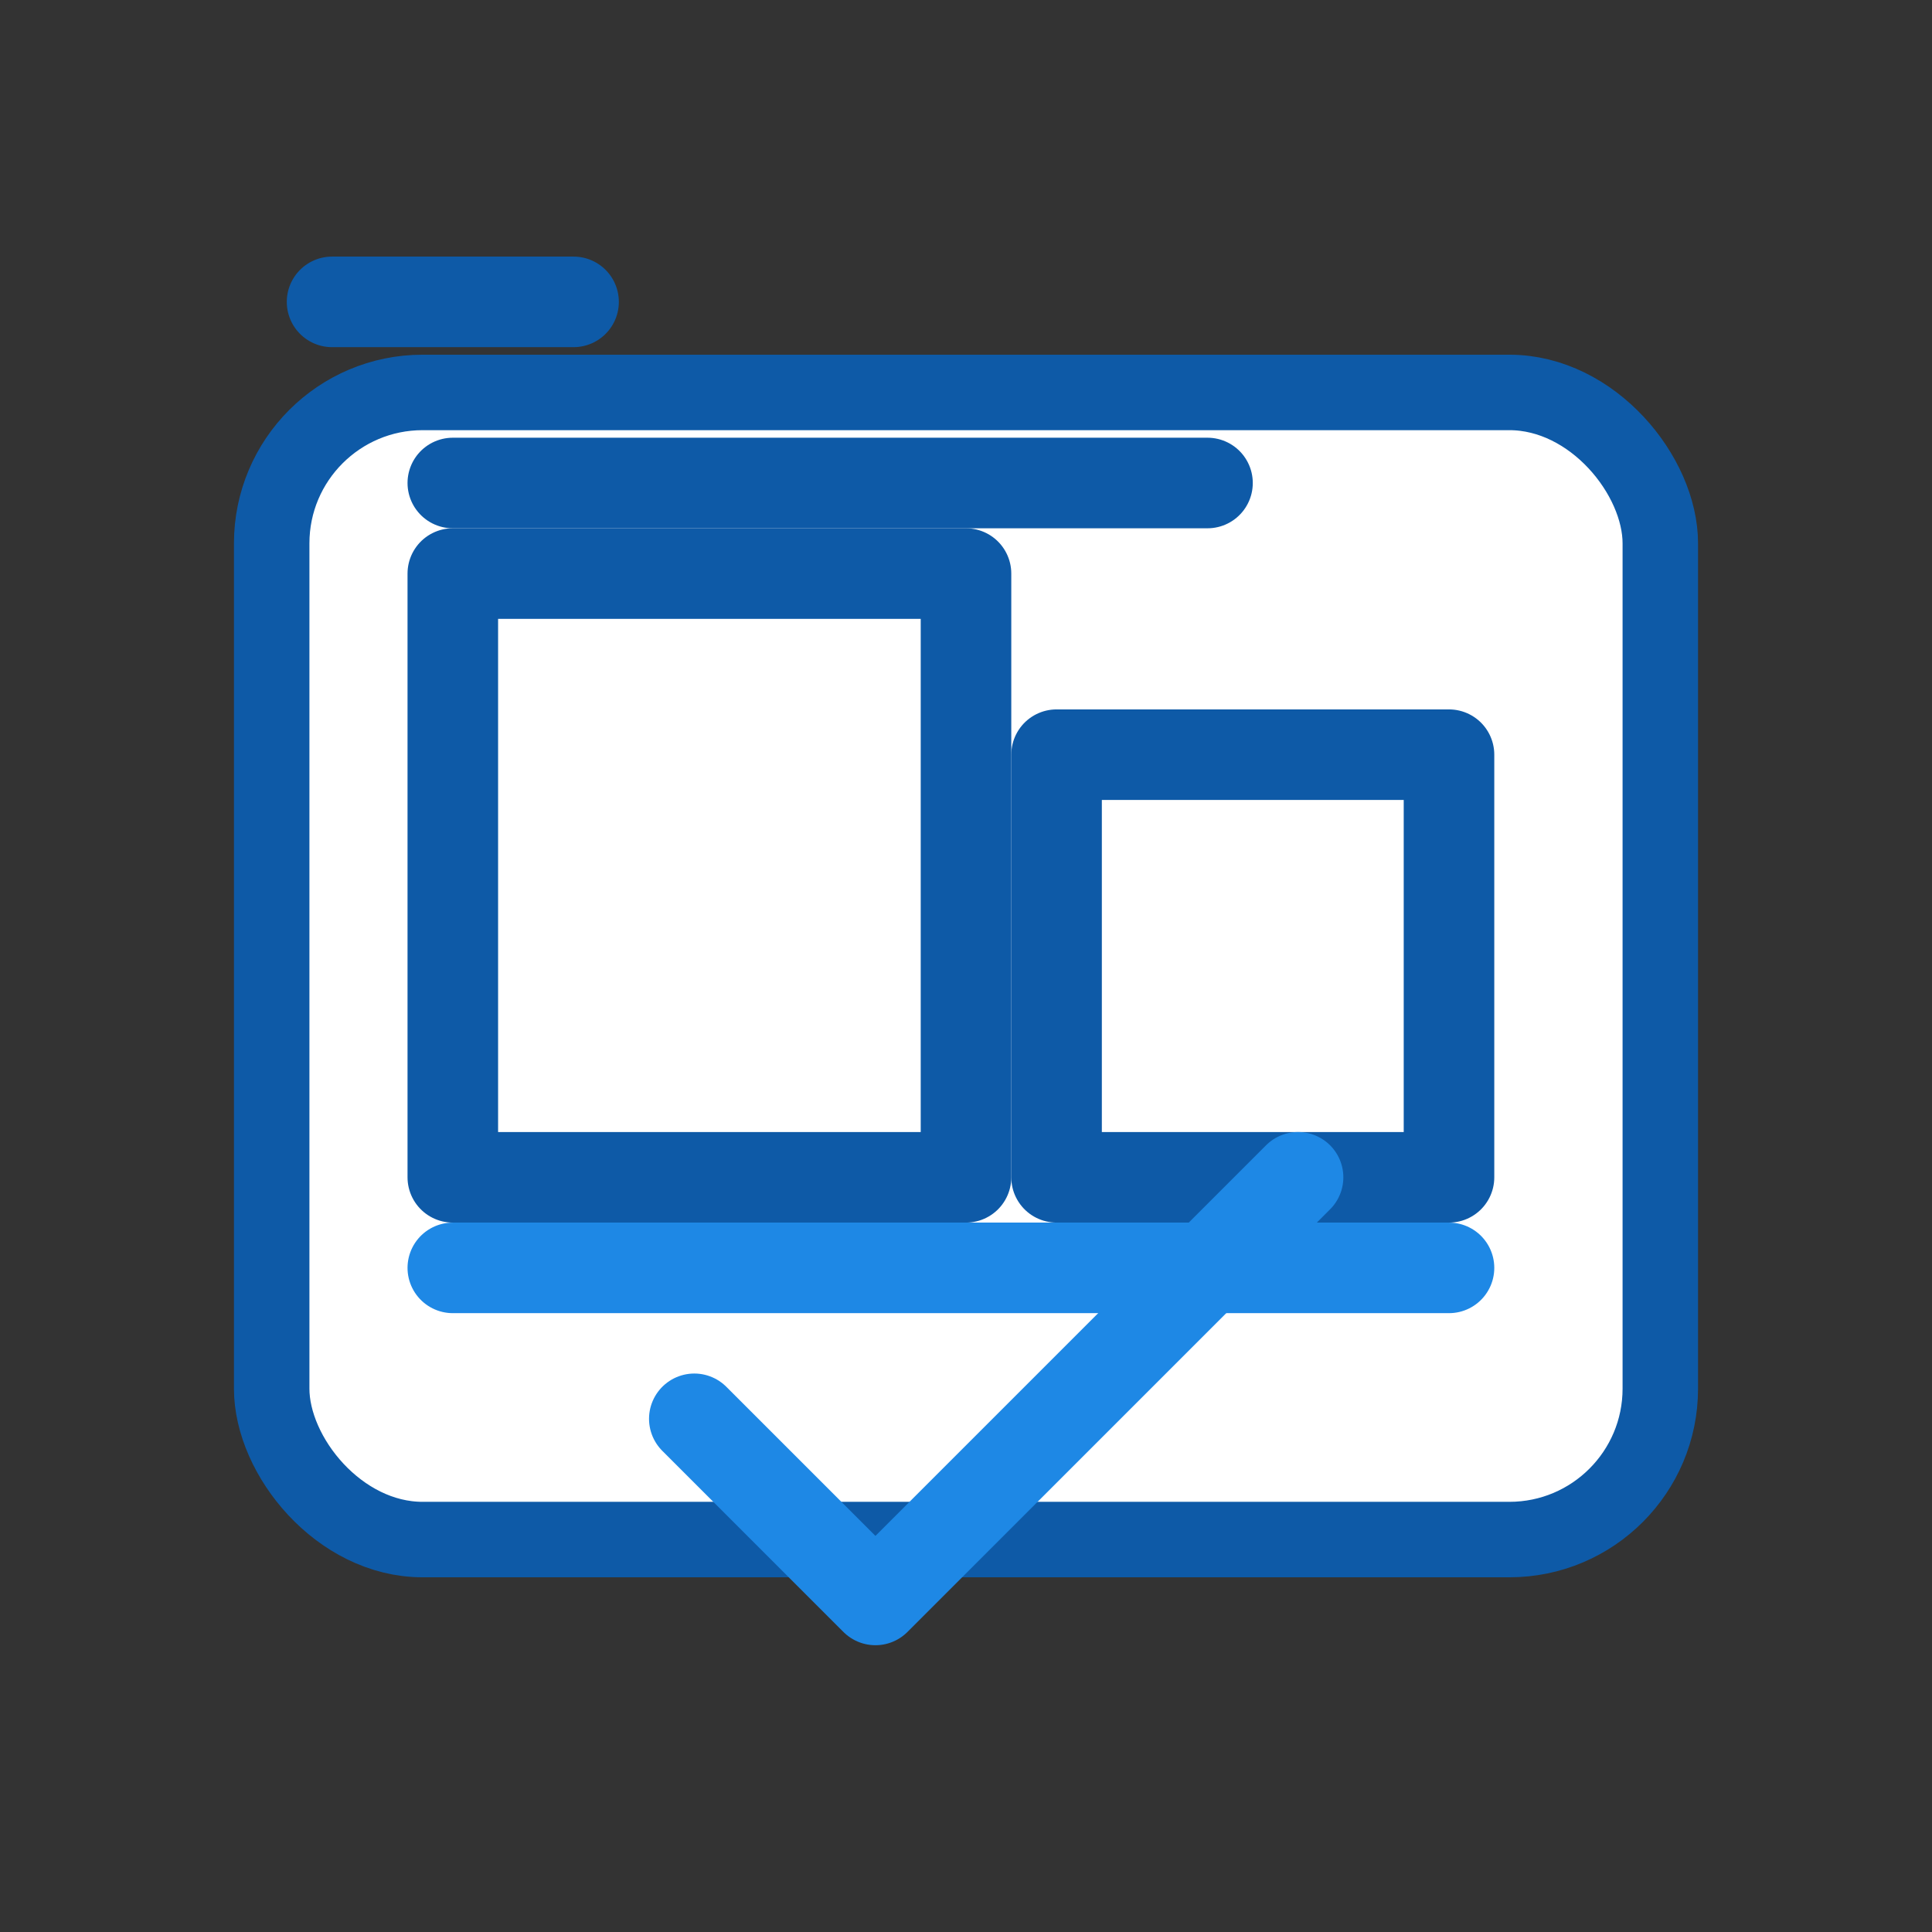 <?xml version="1.0" encoding="UTF-8"?>
<svg width="128" height="128" viewBox="0 0 128 128" xmlns="http://www.w3.org/2000/svg">
  <rect x="0" y="0" width="128" height="128" fill="#333333" stroke="none"/>
  <defs>
    <style>
      .line { fill:none; stroke:#0E5AA7; stroke-width:6; stroke-linecap:round; stroke-linejoin:round }
      .accent { stroke:#1E88E5; }
      .fill1 { fill:#0E5AA7; }
      .fill2 { fill:#1E88E5; }
      .fillY { fill:#F6C000; }
      .soft { fill:#fff; stroke:#0E5AA7; stroke-width:5 }
    </style>
    
  </defs>
  
  <rect x="18" y="26" width="92" height="76" rx="10" class="soft"/>
  <rect x="30" y="38" width="34" height="40" class="line"/>
  <rect x="70" y="50" width="26" height="28" class="line"/>
  <path d="M30,84 H96" class="line accent"/>
  <path d="M30,32 H80" class="line"/>
  <path d="M22,20 L38,20" class="line"/>
  <path d="M46,94 L58,106 L86,78" class="line accent"/>

</svg>